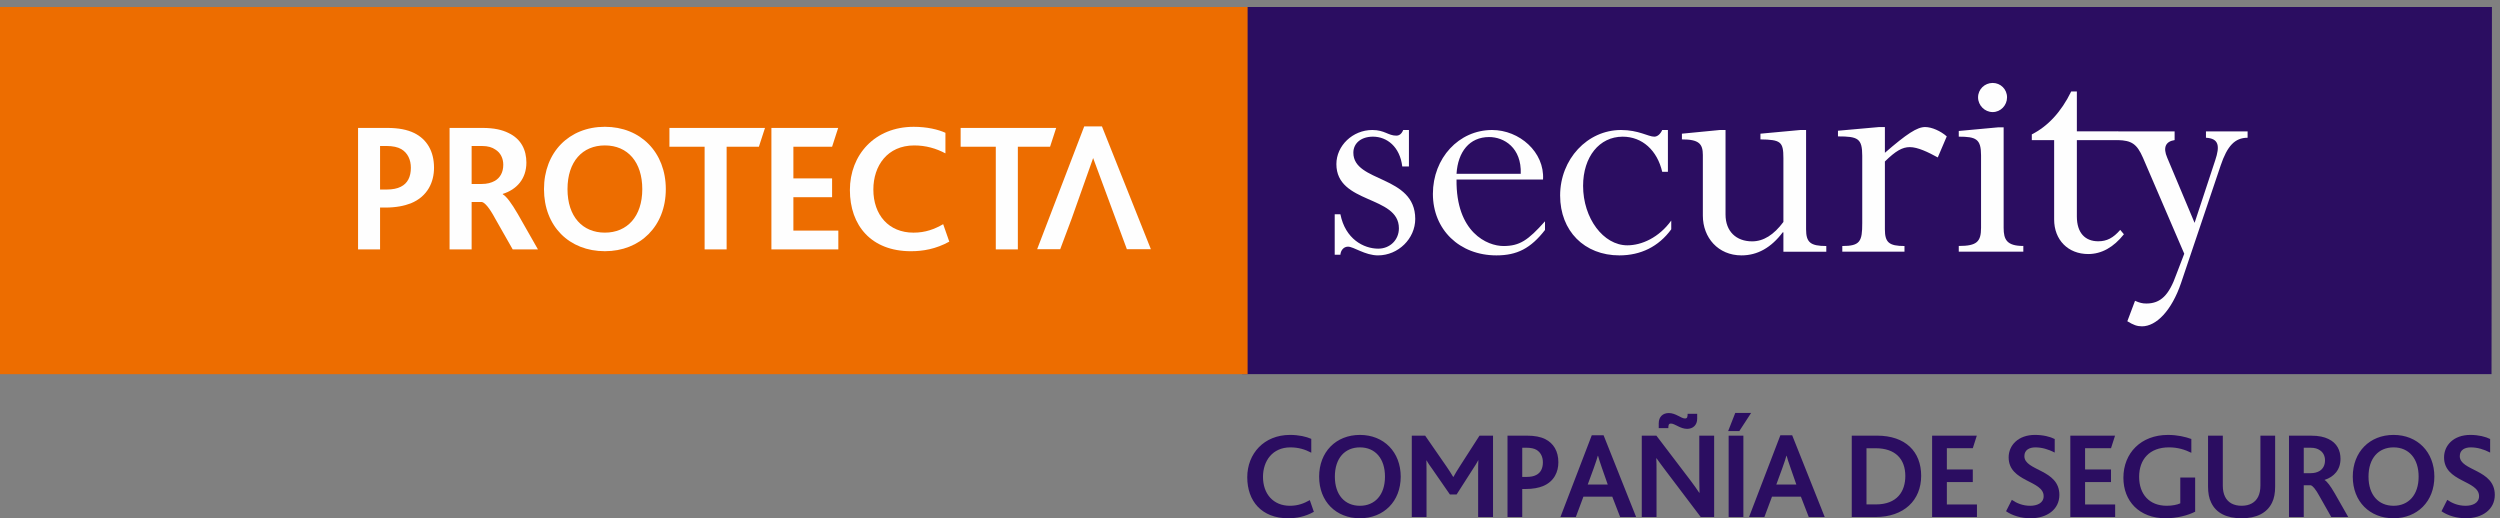 <svg xmlns="http://www.w3.org/2000/svg" width="164" height="34" viewBox="0 0 164 34">
  <rect x="0" y="0" width="164" height="34" fill="#808080" stroke="none"/>
  <g fill="none" fill-rule="evenodd">
    <polygon fill="#2B0D61" points="81.471 .459 81.471 24.545 163.444 24.545 163.471 .459"/>
    <g transform="translate(0 .456)">
      <path fill="#FEFEFE" d="M92.426 10.463L92.426 8.072 92.051 8.072C91.944 8.331 91.792 8.442 91.597 8.442 91.067 8.442 90.828 8.072 90.023 8.072 88.735 8.072 87.667 9.1 87.667 10.309 87.667 12.941 91.768 12.347 91.768 14.519 91.768 15.286 91.179 15.856 90.413 15.856 89.454 15.856 88.252 15.222 87.93 13.599L87.557 13.599 87.557 16.253 87.93 16.253C87.951 15.967 88.146 15.725 88.429 15.725 88.803 15.725 89.545 16.297 90.397 16.297 91.725 16.297 92.84 15.198 92.84 13.905 92.84 11.012 88.78 11.537 88.78 9.563 88.78 8.928 89.303 8.509 90.067 8.509 90.983 8.509 91.834 9.17 91.988 10.463L92.426 10.463zM95.548 10.947C95.638 9.499 96.4 8.534 97.687 8.534 98.667 8.534 99.825 9.237 99.761 10.947L95.548 10.947zM101.223 11.321C101.332 9.52 99.671 8.072 97.883 8.072 95.699 8.072 93.998 9.915 93.998 12.263 93.998 14.611 95.746 16.297 98.165 16.297 99.518 16.297 100.414 15.839 101.352 14.631L101.352 14.061C100.24 15.309 99.693 15.683 98.625 15.683 97.579 15.683 95.505 14.806 95.548 11.321L101.223 11.321zM109.415 8.072L109.041 8.072C108.914 8.358 108.714 8.51 108.52 8.51 108.128 8.51 107.495 8.072 106.338 8.072 104.134 8.072 102.344 9.984 102.344 12.37 102.344 14.697 103.938 16.297 106.231 16.297 107.629 16.297 108.804 15.726 109.634 14.587L109.634 14.013C108.824 15.135 107.691 15.637 106.752 15.637 105.182 15.637 103.851 13.863 103.851 11.737 103.851 9.828 104.92 8.51 106.447 8.51 107.737 8.51 108.714 9.412 109.041 10.814L109.415 10.814 109.415 8.072zM118.479 8.072L118.104 8.072 115.485 8.314 115.485 8.688C116.816 8.708 116.991 8.841 116.991 9.915L116.991 14.105C116.357 14.957 115.681 15.377 114.939 15.377 113.891 15.377 113.195 14.719 113.195 13.621L113.195 8.072 112.822 8.072 110.334 8.314 110.334 8.688C111.447 8.688 111.707 8.972 111.707 9.717L111.707 13.691C111.707 15.135 112.713 16.297 114.241 16.297 115.29 16.297 116.186 15.793 116.948 14.783L116.991 14.783 116.991 16.059 119.805 16.059 119.805 15.683C118.759 15.683 118.479 15.441 118.479 14.587L118.479 8.072zM123.649 10.137C124.346 9.456 124.783 9.195 125.283 9.195 125.807 9.195 126.484 9.525 127.118 9.872L127.707 8.492C127.315 8.141 126.725 7.878 126.289 7.878 125.765 7.878 125.089 8.319 123.649 9.567L123.649 7.878 123.278 7.878 120.571 8.12 120.571 8.492C121.88 8.492 122.163 8.625 122.163 9.762L122.163 14.187C122.163 15.373 122.031 15.683 120.855 15.683L120.855 16.055 124.934 16.055 124.934 15.683C123.91 15.683 123.649 15.441 123.649 14.587L123.649 10.137zM130.72 4.985C130.196 4.985 129.761 5.4 129.761 5.931 129.761 6.456 130.196 6.896 130.72 6.896 131.243 6.896 131.662 6.456 131.662 5.931 131.662 5.4 131.243 4.985 130.72 4.985zM131.439 7.898L131.071 7.898 128.495 8.136 128.495 8.509C129.629 8.509 129.957 8.66 129.957 9.733L129.957 14.489C129.957 15.409 129.672 15.679 128.495 15.679L128.495 16.055 132.73 16.055 132.73 15.679C131.64 15.679 131.439 15.257 131.439 14.489L131.439 7.898zM142.169 9.888C141.882 9.226 142.06 8.822 142.655 8.734L142.655 8.163 138.931 8.163 138.931 8.734C139.833 8.758 140.181 8.984 140.577 9.888L143.287 16.189 142.769 17.541C142.287 18.906 141.74 19.455 140.799 19.455 140.539 19.455 140.362 19.409 140.058 19.277L139.553 20.618C139.949 20.86 140.188 20.951 140.516 20.951 141.454 20.951 142.462 19.917 143.076 18.113L145.674 10.404C146.111 9.108 146.613 8.58 147.443 8.58L147.443 8.163 144.711 8.163 144.711 8.58C145.567 8.625 145.629 9.131 145.32 10.054L143.965 14.164 142.169 9.888z"/>
      <path fill="#FEFEFE" d="M136.242,5.546 L135.871,5.546 C135.216,6.886 134.338,7.829 133.287,8.359 L133.287,8.735 L134.752,8.735 L134.752,13.944 C134.752,15.286 135.67,16.209 136.985,16.209 C137.863,16.209 138.648,15.769 139.328,14.912 L139.087,14.624 C138.627,15.155 138.212,15.372 137.644,15.372 C136.788,15.372 136.242,14.825 136.242,13.747 L136.242,8.735 L138.947,8.735 L138.947,8.159 L136.242,8.159 L136.242,5.546 Z"/>
      <polygon fill="#ED6D00" points="0 24.09 81.843 24.09 81.843 .003 0 .003"/>
      <path fill="#FEFEFE" d="M25.364 11.977C25.75 11.977 26.064 11.914 26.292 11.795 26.74 11.575 26.953 11.142 26.953 10.549 26.953 10.027 26.75 9.58 26.329 9.329 26.1 9.195 25.776 9.12 25.342 9.12L24.932 9.12 24.932 11.977 25.364 11.977zM23.489 7.936L25.402 7.936C26.136 7.936 26.713 8.045 27.183 8.276 28.001 8.686 28.472 9.46 28.472 10.549 28.472 11.465 28.071 12.423 26.953 12.881 26.52 13.049 25.978 13.16 25.273 13.16L24.932 13.16 24.932 15.904 23.489 15.904 23.489 7.936zM31.583 11.613C31.958 11.613 32.221 11.541 32.464 11.407 32.801 11.213 33.015 10.853 33.015 10.354 33.015 9.93 32.837 9.559 32.486 9.349 32.296 9.218 32.033 9.12 31.595 9.12L30.939 9.12 30.939 11.613 31.583 11.613zM29.492 7.936L31.655 7.936C32.402 7.936 32.933 8.057 33.354 8.266 34.199 8.664 34.531 9.397 34.531 10.21 34.531 11.273 33.898 11.977 32.983 12.263L32.983 12.291C33.221 12.423 33.546 12.858 33.969 13.584L35.289 15.904 33.633 15.904 32.486 13.886C32.103 13.172 31.814 12.846 31.621 12.797L30.939 12.797 30.939 15.904 29.492 15.904 29.492 7.936zM42.134 11.951C42.134 10.185 41.185 9.084 39.68 9.084 38.215 9.084 37.228 10.137 37.228 11.951 37.228 13.754 38.215 14.805 39.68 14.805 41.137 14.805 42.134 13.754 42.134 11.951M35.686 11.951C35.686 9.532 37.334 7.862 39.68 7.862 42.028 7.862 43.677 9.544 43.677 11.951 43.677 14.393 41.989 16.023 39.68 16.023 37.347 16.023 35.686 14.393 35.686 11.951"/>
      <polygon fill="#FEFEFE" points="46.223 9.17 43.914 9.17 43.914 7.936 50.184 7.936 49.783 9.17 47.667 9.17 47.667 15.905 46.223 15.905"/>
      <polygon fill="#FEFEFE" points="50.604 7.937 54.984 7.937 54.585 9.171 52.046 9.171 52.046 11.249 54.585 11.249 54.585 12.482 52.046 12.482 52.046 14.67 54.994 14.67 54.994 15.905 50.604 15.905"/>
      <path fill="#FEFEFE" d="M62.273,15.395 C61.396,15.879 60.551,16.024 59.756,16.024 C57.16,16.024 55.753,14.342 55.753,12.01 C55.753,9.703 57.384,7.863 59.937,7.863 C60.804,7.863 61.527,8.033 62.02,8.255 L62.02,9.605 C61.405,9.279 60.741,9.085 59.972,9.085 C58.216,9.085 57.292,10.415 57.292,11.977 C57.292,13.644 58.3,14.806 59.927,14.806 C60.709,14.806 61.309,14.575 61.872,14.25 L62.273,15.395 Z"/>
      <polygon fill="#FEFEFE" points="65.324 9.17 63.018 9.17 63.018 7.936 69.285 7.936 68.884 9.17 66.771 9.17 66.771 15.905 65.324 15.905"/>
      <path fill="#2B0D61" d="M86.19 33.12C85.6 33.445 85.036 33.542 84.505 33.542 82.763 33.542 81.82 32.416 81.82 30.852 81.82 29.305 82.917 28.074 84.625 28.074 85.206 28.074 85.689 28.187 86.02 28.334L86.02 29.241C85.609 29.021 85.167 28.892 84.65 28.892 83.473 28.892 82.852 29.783 82.852 30.829 82.852 31.945 83.529 32.723 84.618 32.723 85.14 32.723 85.545 32.569 85.923 32.352L86.19 33.12zM90.855 30.812C90.855 29.629 90.22 28.892 89.211 28.892 88.227 28.892 87.567 29.597 87.567 30.812 87.567 32.019 88.227 32.723 89.211 32.723 90.186 32.723 90.855 32.019 90.855 30.812M86.535 30.812C86.535 29.193 87.639 28.074 89.211 28.074 90.783 28.074 91.887 29.2 91.887 30.812 91.887 32.448 90.76 33.542 89.211 33.542 87.647 33.542 86.535 32.448 86.535 30.812M92.613 28.123L93.491 28.123 94.886 30.14C95.07 30.415 95.209 30.618 95.328 30.828L95.346 30.828C95.459 30.625 95.595 30.39 95.781 30.106L97.055 28.123 97.942 28.123 97.942 33.46 96.966 33.46 96.966 30.447C96.966 30.229 96.966 29.953 96.981 29.742L96.966 29.742C96.893 29.898 96.7 30.197 96.604 30.341L95.555 31.979 95.112 31.979 93.951 30.302C93.838 30.14 93.693 29.953 93.588 29.75L93.572 29.75C93.58 29.962 93.58 30.236 93.58 30.423L93.58 33.46 92.613 33.46 92.613 28.123zM100.149 30.829C100.407 30.829 100.615 30.788 100.769 30.706 101.068 30.56 101.213 30.269 101.213 29.872 101.213 29.523 101.076 29.223 100.793 29.054 100.641 28.965 100.422 28.915 100.133 28.915L99.859 28.915 99.859 30.829 100.149 30.829zM98.892 28.123L100.174 28.123C100.664 28.123 101.052 28.195 101.367 28.349 101.914 28.625 102.229 29.144 102.229 29.872 102.229 30.489 101.962 31.128 101.213 31.435 100.922 31.549 100.56 31.622 100.084 31.622L99.859 31.622 99.859 33.461 98.892 33.461 98.892 28.123zM105.468 31.33L105.096 30.268C104.953 29.864 104.88 29.621 104.832 29.443L104.816 29.443C104.768 29.63 104.686 29.864 104.541 30.277L104.155 31.33 105.468 31.33zM104.42 28.098L105.195 28.098 107.33 33.461 106.282 33.461 105.765 32.125 103.872 32.125 103.374 33.461 102.364 33.461 104.42 28.098zM108.813 27.312C108.813 26.875 109.094 26.64 109.473 26.64 109.932 26.64 110.28 26.996 110.531 26.996 110.691 26.996 110.707 26.891 110.707 26.688L111.335 26.688 111.335 27.013C111.335 27.442 111.046 27.677 110.675 27.677 110.224 27.677 109.869 27.33 109.618 27.33 109.457 27.33 109.443 27.433 109.443 27.629L108.813 27.629 108.813 27.312zM111.569 33.461L109.264 30.416C109.031 30.115 108.843 29.847 108.668 29.605L108.652 29.605C108.668 29.816 108.668 30.124 108.668 30.432L108.668 33.461 107.7 33.461 107.7 28.123 108.66 28.123 110.885 31.047C111.118 31.362 111.312 31.622 111.473 31.873L111.489 31.873C111.48 31.59 111.473 31.266 111.473 30.974L111.473 28.123 112.448 28.123 112.448 33.461 111.569 33.461zM113.399 33.46L114.366 33.46 114.366 28.122 113.399 28.122 113.399 33.46zM113.833 26.632L114.873 26.632 114.099 27.824 113.366 27.824 113.833 26.632zM117.84 31.33L117.47 30.268C117.324 29.864 117.252 29.621 117.204 29.443L117.187 29.443C117.139 29.63 117.059 29.864 116.912 30.277L116.526 31.33 117.84 31.33zM116.792 28.098L117.567 28.098 119.702 33.461 118.655 33.461 118.139 32.125 116.243 32.125 115.744 33.461 114.737 33.461 116.792 28.098zM123.054 32.634C124.457 32.634 124.989 31.775 124.989 30.772 124.989 29.654 124.336 28.949 123.038 28.949L122.442 28.949 122.442 32.634 123.054 32.634zM121.475 28.122L123.128 28.122C125.005 28.122 126.029 29.175 126.029 30.755 126.029 32.375 124.886 33.46 123.038 33.46L121.475 33.46 121.475 28.122z"/>
      <polygon fill="#2B0D61" points="126.746 28.123 129.679 28.123 129.415 28.948 127.714 28.948 127.714 30.341 129.415 30.341 129.415 31.168 127.714 31.168 127.714 32.635 129.688 32.635 129.688 33.46 126.746 33.46"/>
      <path fill="#2B0D61" d="M131.977,32.334 C132.291,32.553 132.694,32.723 133.178,32.723 C133.622,32.723 134.063,32.553 134.063,32.092 C134.063,31.046 131.767,31.176 131.767,29.549 C131.767,28.763 132.388,28.074 133.491,28.074 C134.041,28.074 134.5,28.195 134.789,28.343 L134.789,29.232 C134.369,29.015 133.942,28.892 133.524,28.892 C133.154,28.892 132.799,29.038 132.799,29.467 C132.799,30.447 135.095,30.317 135.095,32.01 C135.095,32.958 134.291,33.542 133.202,33.542 C132.581,33.542 132.001,33.364 131.597,33.081 L131.977,32.334 Z"/>
      <polygon fill="#2B0D61" points="135.813 28.123 138.747 28.123 138.482 28.948 136.781 28.948 136.781 30.341 138.482 30.341 138.482 31.168 136.781 31.168 136.781 32.635 138.754 32.635 138.754 33.46 135.813 33.46"/>
      <path fill="#2B0D61" d="M144.002 33.112C143.519 33.355 142.809 33.542 142.067 33.542 140.327 33.542 139.295 32.415 139.295 30.885 139.295 29.265 140.448 28.075 142.214 28.075 142.834 28.075 143.35 28.196 143.752 28.341L143.752 29.248C143.333 29.038 142.857 28.891 142.285 28.891 141.003 28.891 140.327 29.686 140.327 30.821 140.327 31.971 140.996 32.722 142.14 32.722 142.494 32.722 142.818 32.658 143.027 32.562L143.027 30.869 144.002 30.869 144.002 33.112zM145.049 32.505C144.911 32.231 144.848 31.872 144.848 31.468L144.848 28.123 145.816 28.123 145.816 31.402C145.816 31.685 145.865 31.929 145.961 32.124 146.146 32.505 146.517 32.722 147.049 32.722 147.58 32.722 147.952 32.505 148.138 32.124 148.234 31.929 148.283 31.685 148.283 31.395L148.283 28.123 149.249 28.123 149.249 31.468C149.249 31.881 149.186 32.237 149.048 32.514 148.717 33.202 148.025 33.542 147.049 33.542 146.065 33.542 145.373 33.202 145.049 32.505M151.562 30.585C151.811 30.585 151.99 30.537 152.151 30.447 152.376 30.317 152.521 30.075 152.521 29.742 152.521 29.459 152.401 29.209 152.166 29.07 152.038 28.981 151.859 28.915 151.571 28.915L151.126 28.915 151.126 30.585 151.562 30.585zM150.158 28.124L151.61 28.124C152.11 28.124 152.465 28.204 152.746 28.342 153.311 28.609 153.537 29.102 153.537 29.645 153.537 30.359 153.109 30.829 152.498 31.023L152.498 31.039C152.659 31.128 152.875 31.419 153.158 31.905L154.045 33.461 152.932 33.461 152.166 32.108C151.907 31.631 151.714 31.411 151.587 31.379L151.126 31.379 151.126 33.461 150.158 33.461 150.158 28.124zM158.662 30.812C158.662 29.629 158.027 28.892 157.018 28.892 156.034 28.892 155.374 29.597 155.374 30.812 155.374 32.019 156.034 32.723 157.018 32.723 157.993 32.723 158.662 32.019 158.662 30.812M154.342 30.812C154.342 29.193 155.446 28.074 157.018 28.074 158.59 28.074 159.694 29.2 159.694 30.812 159.694 32.448 158.567 33.542 157.018 33.542 155.454 33.542 154.342 32.448 154.342 30.812M160.54 32.334C160.854 32.553 161.257 32.723 161.741 32.723 162.185 32.723 162.627 32.553 162.627 32.092 162.627 31.046 160.33 31.176 160.33 29.549 160.33 28.763 160.951 28.074 162.056 28.074 162.604 28.074 163.063 28.195 163.353 28.343L163.353 29.232C162.934 29.015 162.506 28.892 162.088 28.892 161.717 28.892 161.362 29.038 161.362 29.467 161.362 30.447 163.659 30.317 163.659 32.01 163.659 32.958 162.854 33.542 161.767 33.542 161.146 33.542 160.565 33.364 160.162 33.081L160.54 32.334z"/>
      <polygon fill="#FEFEFE" points="71.125 7.836 72.288 7.836 75.498 15.892 73.923 15.892 71.71 9.912 70.302 13.884 69.55 15.892 68.037 15.892"/>
    </g>
  </g>
</svg>
